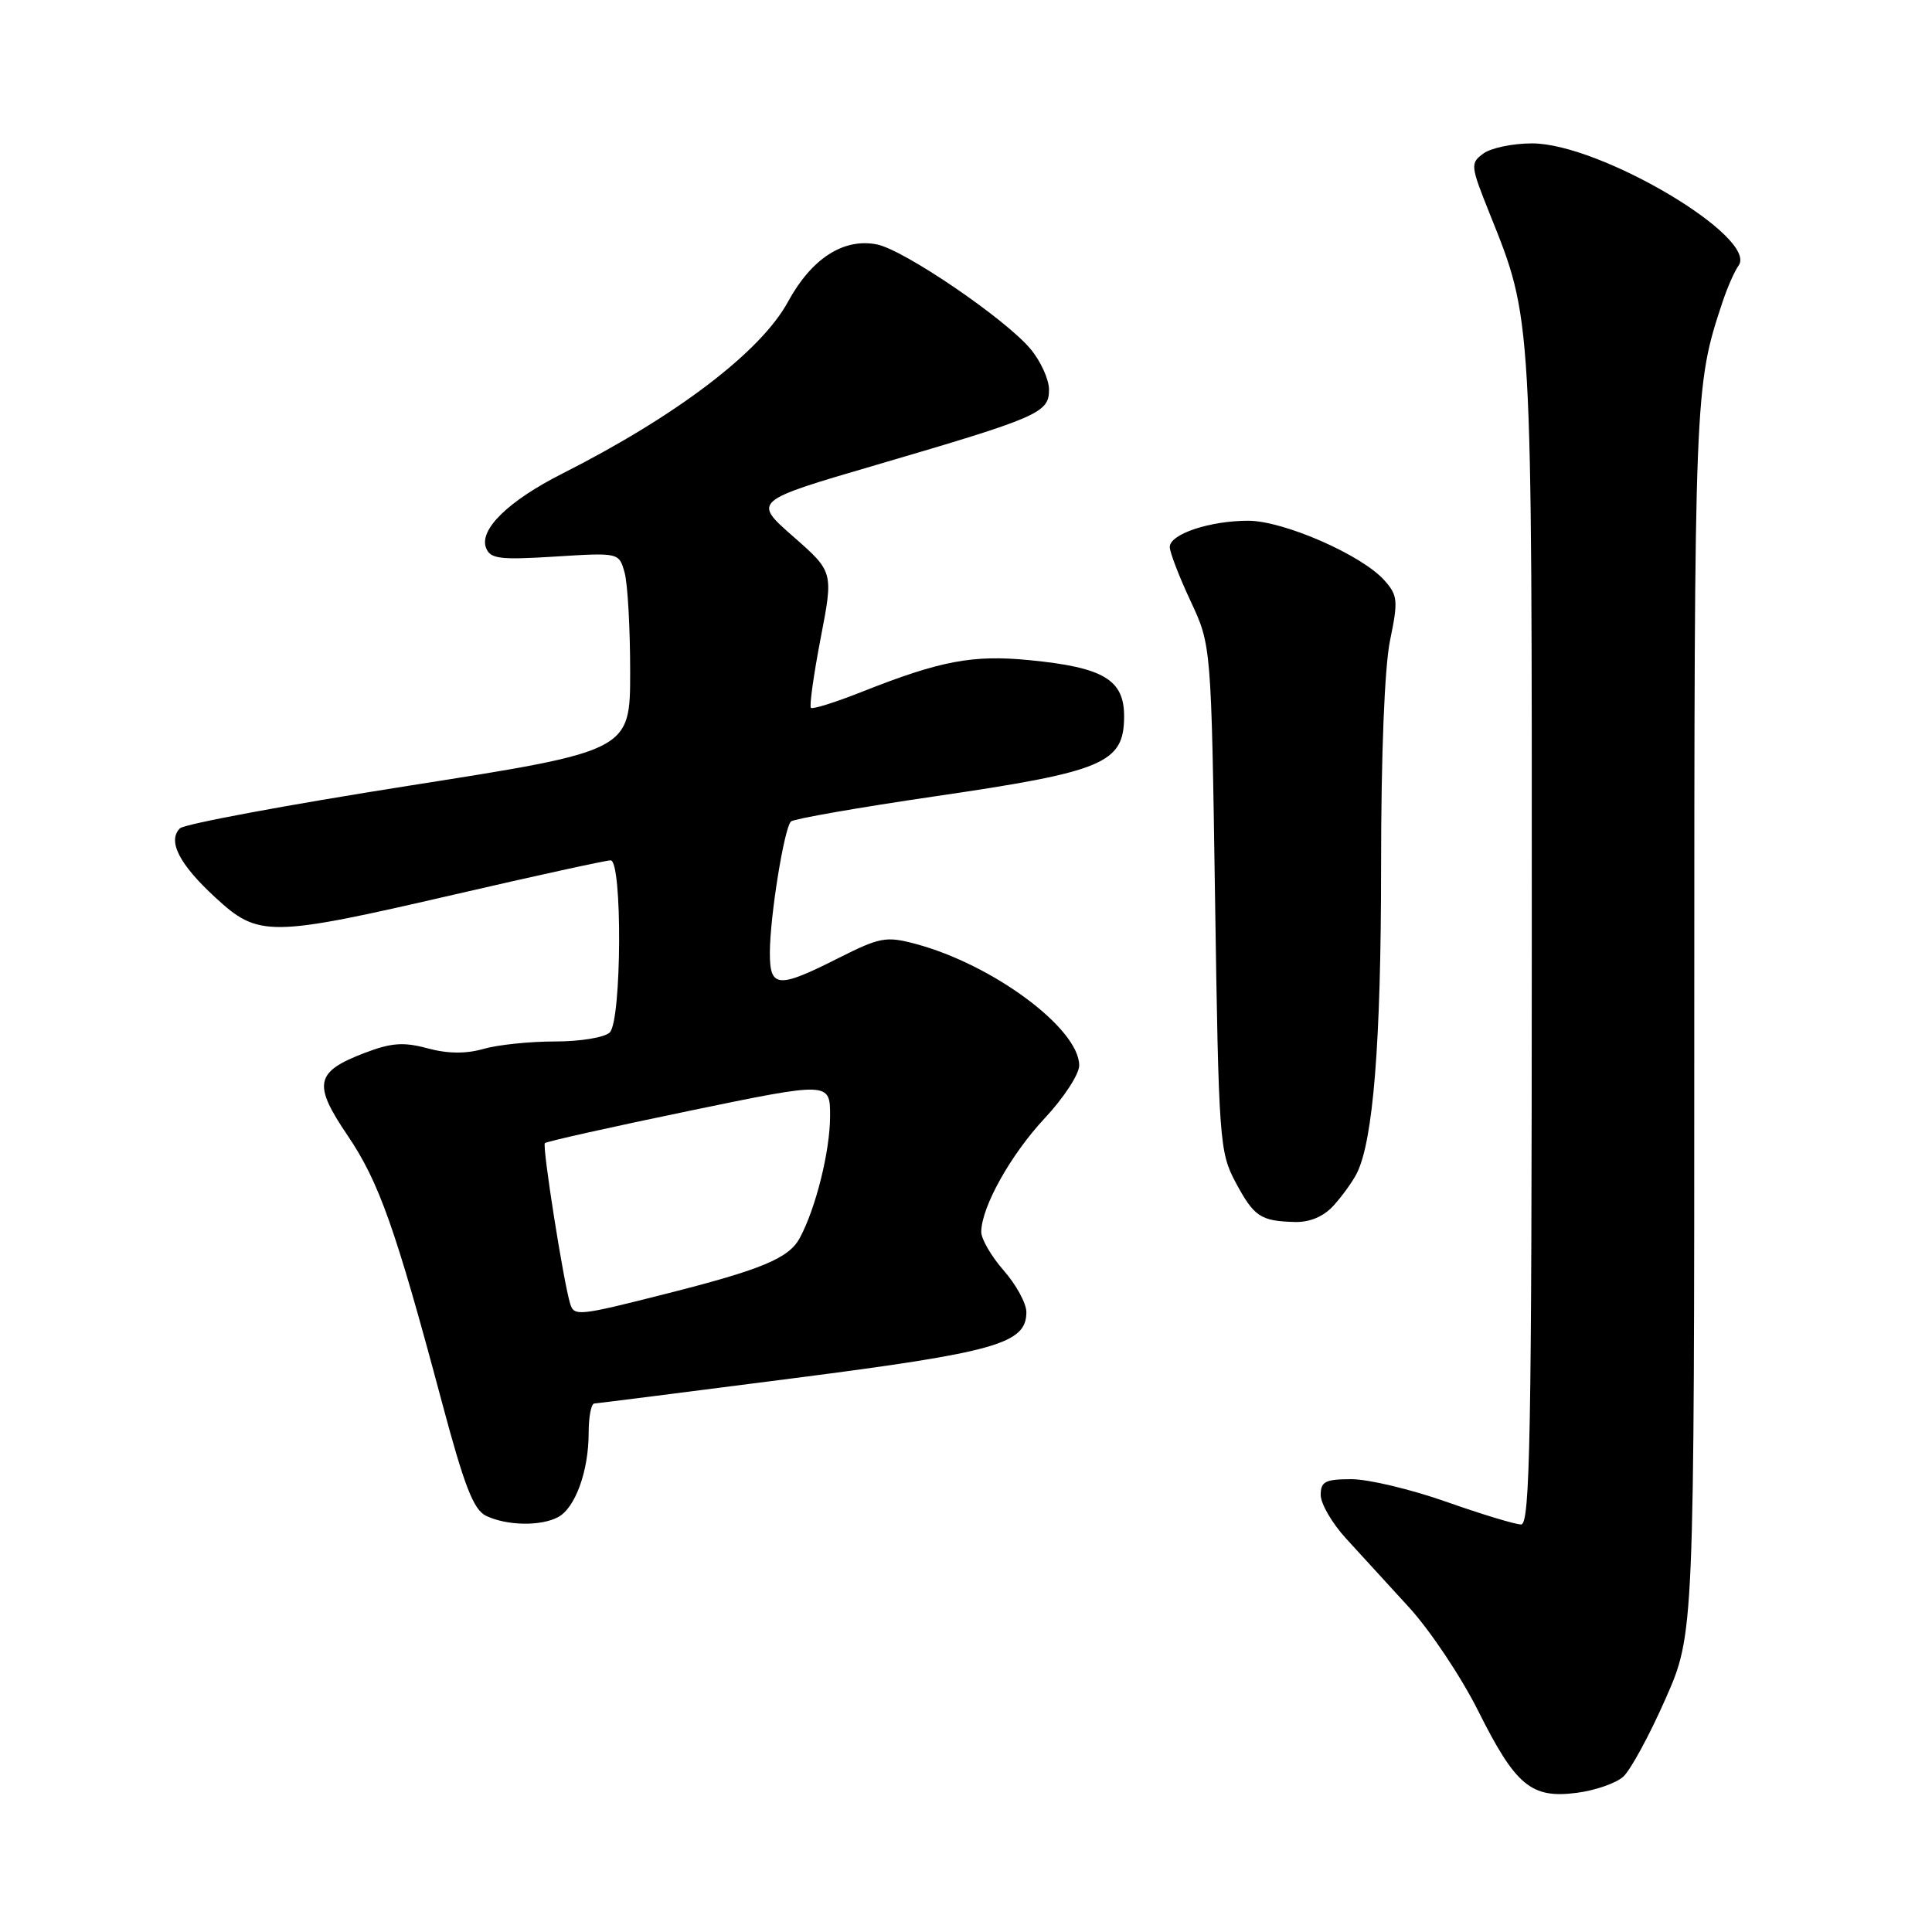 <?xml version="1.0" encoding="UTF-8" standalone="no"?>
<!DOCTYPE svg PUBLIC "-//W3C//DTD SVG 1.1//EN" "http://www.w3.org/Graphics/SVG/1.1/DTD/svg11.dtd" >
<svg xmlns="http://www.w3.org/2000/svg" xmlns:xlink="http://www.w3.org/1999/xlink" version="1.1" viewBox="0 0 256 256">
 <g >
 <path fill="currentColor"
d=" M 215.09 235.42 C 216.05 234.55 218.56 229.94 220.66 225.17 C 224.50 216.50 224.50 216.50 224.50 135.00 C 224.51 51.77 224.53 51.18 228.25 40.00 C 228.89 38.08 229.84 35.92 230.36 35.21 C 233.09 31.50 212.01 19.00 203.01 19.00 C 200.47 19.00 197.56 19.60 196.56 20.34 C 194.81 21.62 194.84 21.94 197.35 28.21 C 203.08 42.53 202.98 40.92 202.97 124.75 C 202.96 190.23 202.74 202.00 201.56 202.00 C 200.79 202.00 196.33 200.65 191.66 199.00 C 186.98 197.35 181.32 196.00 179.08 196.00 C 175.61 196.00 175.00 196.31 175.00 198.09 C 175.00 199.24 176.50 201.83 178.34 203.84 C 180.17 205.85 183.95 209.97 186.72 213.00 C 189.49 216.03 193.60 222.18 195.85 226.67 C 200.84 236.64 202.89 238.34 208.93 237.56 C 211.36 237.25 214.14 236.28 215.09 235.42 Z  M 73.96 201.02 C 76.23 199.80 78.00 194.92 78.00 189.85 C 78.00 187.73 78.34 185.98 78.75 185.97 C 79.16 185.95 91.06 184.44 105.18 182.62 C 132.02 179.17 136.00 178.04 136.00 173.86 C 136.00 172.71 134.65 170.23 133.00 168.35 C 131.35 166.47 130.01 164.16 130.02 163.22 C 130.06 159.90 133.93 152.99 138.44 148.16 C 140.95 145.48 143.00 142.34 143.00 141.18 C 143.00 136.29 131.55 127.79 121.28 125.06 C 117.40 124.03 116.58 124.19 111.06 126.97 C 103.07 131.01 102.00 130.92 102.01 126.25 C 102.02 121.43 103.91 109.70 104.81 108.85 C 105.19 108.50 113.83 106.99 124.00 105.50 C 146.24 102.25 148.91 101.12 148.95 95.00 C 148.99 90.08 146.27 88.44 136.47 87.48 C 128.90 86.73 124.63 87.54 114.18 91.68 C 110.70 93.06 107.68 94.01 107.45 93.79 C 107.23 93.56 107.81 89.42 108.74 84.57 C 110.44 75.77 110.44 75.77 105.09 71.08 C 99.75 66.39 99.75 66.39 116.12 61.60 C 137.68 55.28 139.00 54.71 139.00 51.63 C 139.00 50.27 137.89 47.84 136.54 46.23 C 133.15 42.20 119.79 33.11 116.21 32.39 C 111.78 31.51 107.54 34.24 104.41 39.99 C 100.81 46.61 89.65 55.10 74.50 62.76 C 67.38 66.36 63.47 70.17 64.40 72.59 C 64.96 74.05 66.18 74.21 73.53 73.75 C 82.02 73.22 82.02 73.22 82.76 75.86 C 83.17 77.31 83.50 83.22 83.50 89.00 C 83.50 99.50 83.50 99.50 54.19 104.11 C 38.07 106.65 24.41 109.19 23.84 109.76 C 22.17 111.43 23.75 114.52 28.52 118.91 C 34.27 124.22 35.66 124.20 60.34 118.50 C 71.06 116.02 80.31 114.00 80.91 114.00 C 82.48 114.00 82.38 135.22 80.80 136.80 C 80.13 137.47 76.92 138.00 73.54 138.00 C 70.21 138.00 65.94 138.44 64.05 138.99 C 61.73 139.65 59.32 139.63 56.66 138.91 C 53.48 138.05 51.85 138.17 48.34 139.51 C 41.75 142.02 41.42 143.62 46.06 150.46 C 50.22 156.60 52.40 162.75 58.52 185.66 C 61.51 196.87 62.73 200.04 64.40 200.85 C 67.14 202.17 71.65 202.26 73.96 201.02 Z  M 176.70 159.75 C 177.83 158.51 179.21 156.60 179.77 155.50 C 181.96 151.19 183.00 138.09 183.00 114.87 C 183.00 100.00 183.46 88.39 184.19 84.85 C 185.28 79.58 185.21 78.89 183.44 76.90 C 180.46 73.54 170.08 69.00 165.40 69.00 C 160.31 69.00 155.00 70.77 155.00 72.48 C 155.00 73.18 156.24 76.40 157.75 79.63 C 160.50 85.50 160.50 85.50 161.00 119.00 C 161.48 151.21 161.59 152.66 163.72 156.66 C 166.17 161.23 167.03 161.80 171.58 161.92 C 173.56 161.97 175.38 161.20 176.70 159.75 Z  M 75.55 172.75 C 74.67 169.92 71.82 151.84 72.20 151.47 C 72.42 151.25 81.02 149.33 91.30 147.20 C 110.00 143.33 110.00 143.33 109.99 147.92 C 109.98 152.53 108.11 160.07 105.98 164.03 C 104.54 166.72 100.98 168.21 88.26 171.43 C 76.64 174.38 76.07 174.44 75.55 172.75 Z "/>
</g>
</svg>